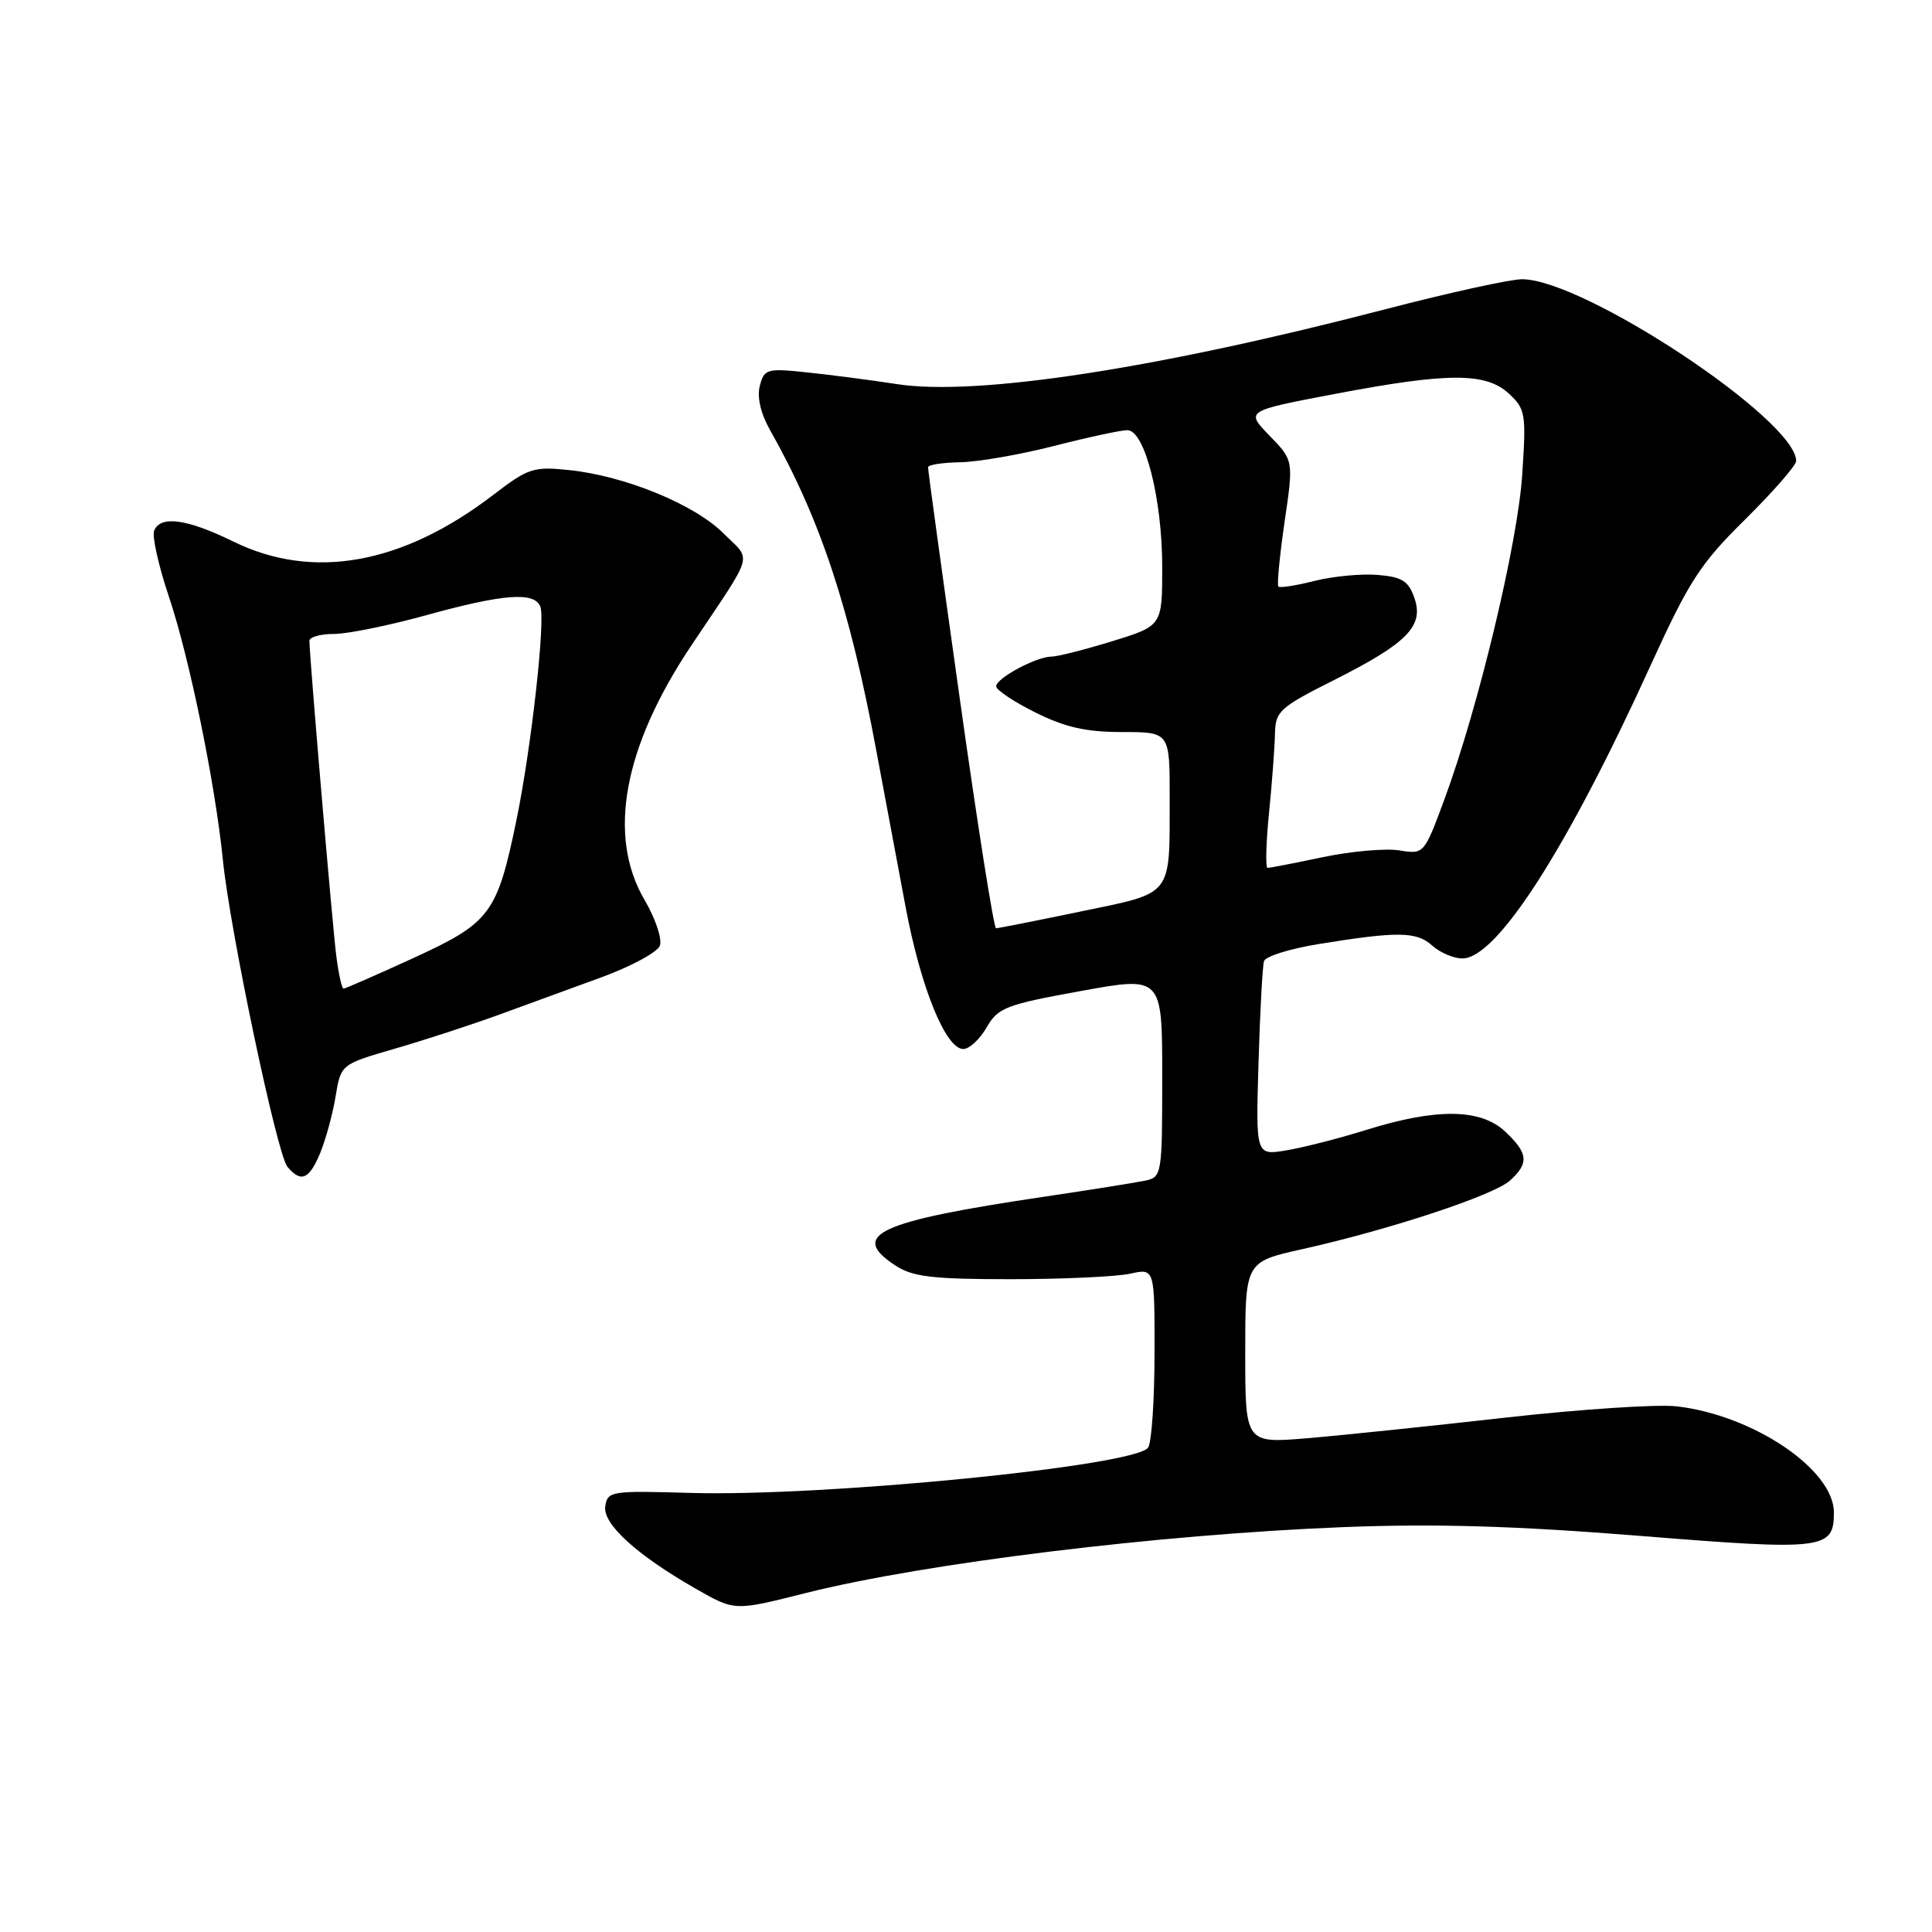 <?xml version="1.0" encoding="UTF-8" standalone="no"?>
<!DOCTYPE svg PUBLIC "-//W3C//DTD SVG 1.1//EN" "http://www.w3.org/Graphics/SVG/1.1/DTD/svg11.dtd" >
<svg xmlns="http://www.w3.org/2000/svg" xmlns:xlink="http://www.w3.org/1999/xlink" version="1.1" viewBox="0 0 256 256">
 <g >
 <path fill="currentColor"
d=" M 106.83 211.07 C 122.57 207.12 153.62 203.31 178.04 202.35 C 190.22 201.88 200.68 202.18 217.27 203.51 C 241.73 205.48 243.00 205.32 243.00 200.41 C 243.00 194.73 232.32 187.52 222.19 186.35 C 219.61 186.05 209.40 186.73 199.50 187.84 C 189.60 188.96 177.79 190.19 173.25 190.57 C 165.00 191.26 165.00 191.26 165.00 179.23 C 165.00 167.20 165.00 167.20 172.56 165.52 C 184.09 162.95 197.91 158.39 200.07 156.44 C 202.63 154.12 202.51 152.82 199.42 149.92 C 196.18 146.88 190.31 146.82 181.00 149.73 C 177.43 150.85 172.67 152.06 170.44 152.43 C 166.39 153.11 166.39 153.11 166.76 140.81 C 166.96 134.04 167.29 127.98 167.49 127.35 C 167.69 126.72 170.93 125.71 174.68 125.10 C 185.19 123.39 187.70 123.42 189.77 125.29 C 190.81 126.23 192.61 127.00 193.78 127.00 C 198.32 127.00 207.62 112.53 218.69 88.22 C 223.81 76.99 225.27 74.72 231.24 68.83 C 234.96 65.15 238.00 61.67 238.00 61.08 C 238.00 55.65 209.87 37.00 201.67 37.00 C 200.12 37.00 192.02 38.78 183.67 40.95 C 153.30 48.86 129.42 52.52 118.87 50.90 C 115.37 50.36 109.98 49.66 106.90 49.34 C 101.62 48.78 101.26 48.89 100.68 51.12 C 100.29 52.62 100.79 54.78 102.04 57.00 C 108.68 68.73 112.60 80.54 116.12 99.49 C 117.25 105.55 119.00 114.91 120.02 120.30 C 122.02 130.91 125.32 139.00 127.64 139.00 C 128.44 139.00 129.83 137.71 130.73 136.14 C 132.24 133.52 133.27 133.12 143.19 131.32 C 154.00 129.35 154.00 129.35 154.00 142.66 C 154.00 155.65 153.95 155.97 151.75 156.44 C 150.51 156.70 144.55 157.65 138.50 158.55 C 116.31 161.84 112.44 163.62 118.65 167.69 C 120.95 169.19 123.53 169.50 133.96 169.50 C 140.86 169.49 147.96 169.17 149.75 168.77 C 153.00 168.05 153.00 168.05 152.98 179.28 C 152.98 185.45 152.60 191.09 152.14 191.80 C 150.60 194.24 109.35 198.33 91.50 197.82 C 80.93 197.51 80.49 197.58 80.20 199.62 C 79.87 201.94 84.37 206.04 92.13 210.48 C 97.40 213.49 97.25 213.48 106.83 211.07 Z  M 42.44 152.75 C 43.17 150.96 44.09 147.60 44.47 145.27 C 45.17 141.03 45.17 141.03 52.34 138.95 C 56.28 137.81 62.42 135.80 66.00 134.50 C 69.58 133.19 75.72 130.95 79.66 129.51 C 83.60 128.07 87.10 126.18 87.43 125.32 C 87.77 124.45 86.86 121.73 85.42 119.27 C 80.43 110.76 82.59 99.01 91.61 85.52 C 100.11 72.82 99.64 74.44 95.84 70.65 C 92.01 66.83 82.82 63.06 75.42 62.29 C 70.70 61.79 69.99 62.03 65.42 65.53 C 53.35 74.80 41.47 76.94 30.90 71.75 C 24.77 68.74 21.22 68.26 20.42 70.34 C 20.14 71.08 21.02 75.02 22.39 79.09 C 25.12 87.23 28.52 103.86 29.54 114.00 C 30.48 123.33 36.71 152.95 38.08 154.60 C 39.88 156.76 40.98 156.29 42.44 152.75 Z  M 127.20 92.75 C 124.86 76.11 122.95 62.23 122.97 61.91 C 122.99 61.58 124.91 61.29 127.25 61.25 C 129.59 61.21 135.17 60.24 139.67 59.09 C 144.16 57.94 148.53 57.00 149.38 57.00 C 151.69 57.00 154.00 66.08 154.00 75.14 C 154.00 82.92 154.00 82.92 147.39 84.96 C 143.76 86.08 140.14 87.00 139.35 87.00 C 137.34 87.00 132.00 89.86 132.00 90.94 C 132.00 91.42 134.34 92.99 137.20 94.41 C 141.13 96.37 143.92 97.00 148.70 97.00 C 155.00 97.00 155.00 97.00 154.99 105.75 C 154.97 118.95 155.55 118.21 143.19 120.78 C 137.31 122.00 132.26 123.00 131.98 123.00 C 131.69 123.00 129.54 109.39 127.20 92.75 Z  M 168.15 107.75 C 168.55 103.76 168.90 99.04 168.94 97.26 C 169.00 94.24 169.52 93.76 176.75 90.12 C 186.49 85.22 188.72 82.94 187.41 79.22 C 186.63 76.98 185.77 76.44 182.54 76.18 C 180.39 76.00 176.63 76.36 174.19 76.97 C 171.75 77.59 169.59 77.93 169.39 77.72 C 169.19 77.52 169.56 73.68 170.21 69.18 C 171.41 61.01 171.41 61.01 168.22 57.73 C 165.04 54.45 165.04 54.45 176.77 52.22 C 191.88 49.34 196.90 49.33 199.95 52.17 C 202.14 54.20 202.24 54.85 201.70 62.92 C 201.10 72.04 195.86 93.86 191.38 105.95 C 188.70 113.20 188.68 113.21 185.41 112.68 C 183.61 112.39 179.07 112.79 175.32 113.57 C 171.57 114.36 168.26 115.00 167.96 115.00 C 167.67 115.00 167.75 111.74 168.15 107.75 Z  M 44.57 126.75 C 44.06 122.82 41.00 86.95 41.00 84.91 C 41.00 84.41 42.47 84.00 44.26 84.00 C 46.05 84.00 51.56 82.88 56.51 81.51 C 66.72 78.69 70.83 78.38 71.60 80.39 C 72.29 82.21 70.39 99.20 68.42 108.73 C 65.87 121.07 64.97 122.27 54.81 126.93 C 49.92 129.17 45.74 131.00 45.52 131.00 C 45.30 131.00 44.87 129.09 44.57 126.75 Z "/>
</g>
</svg>